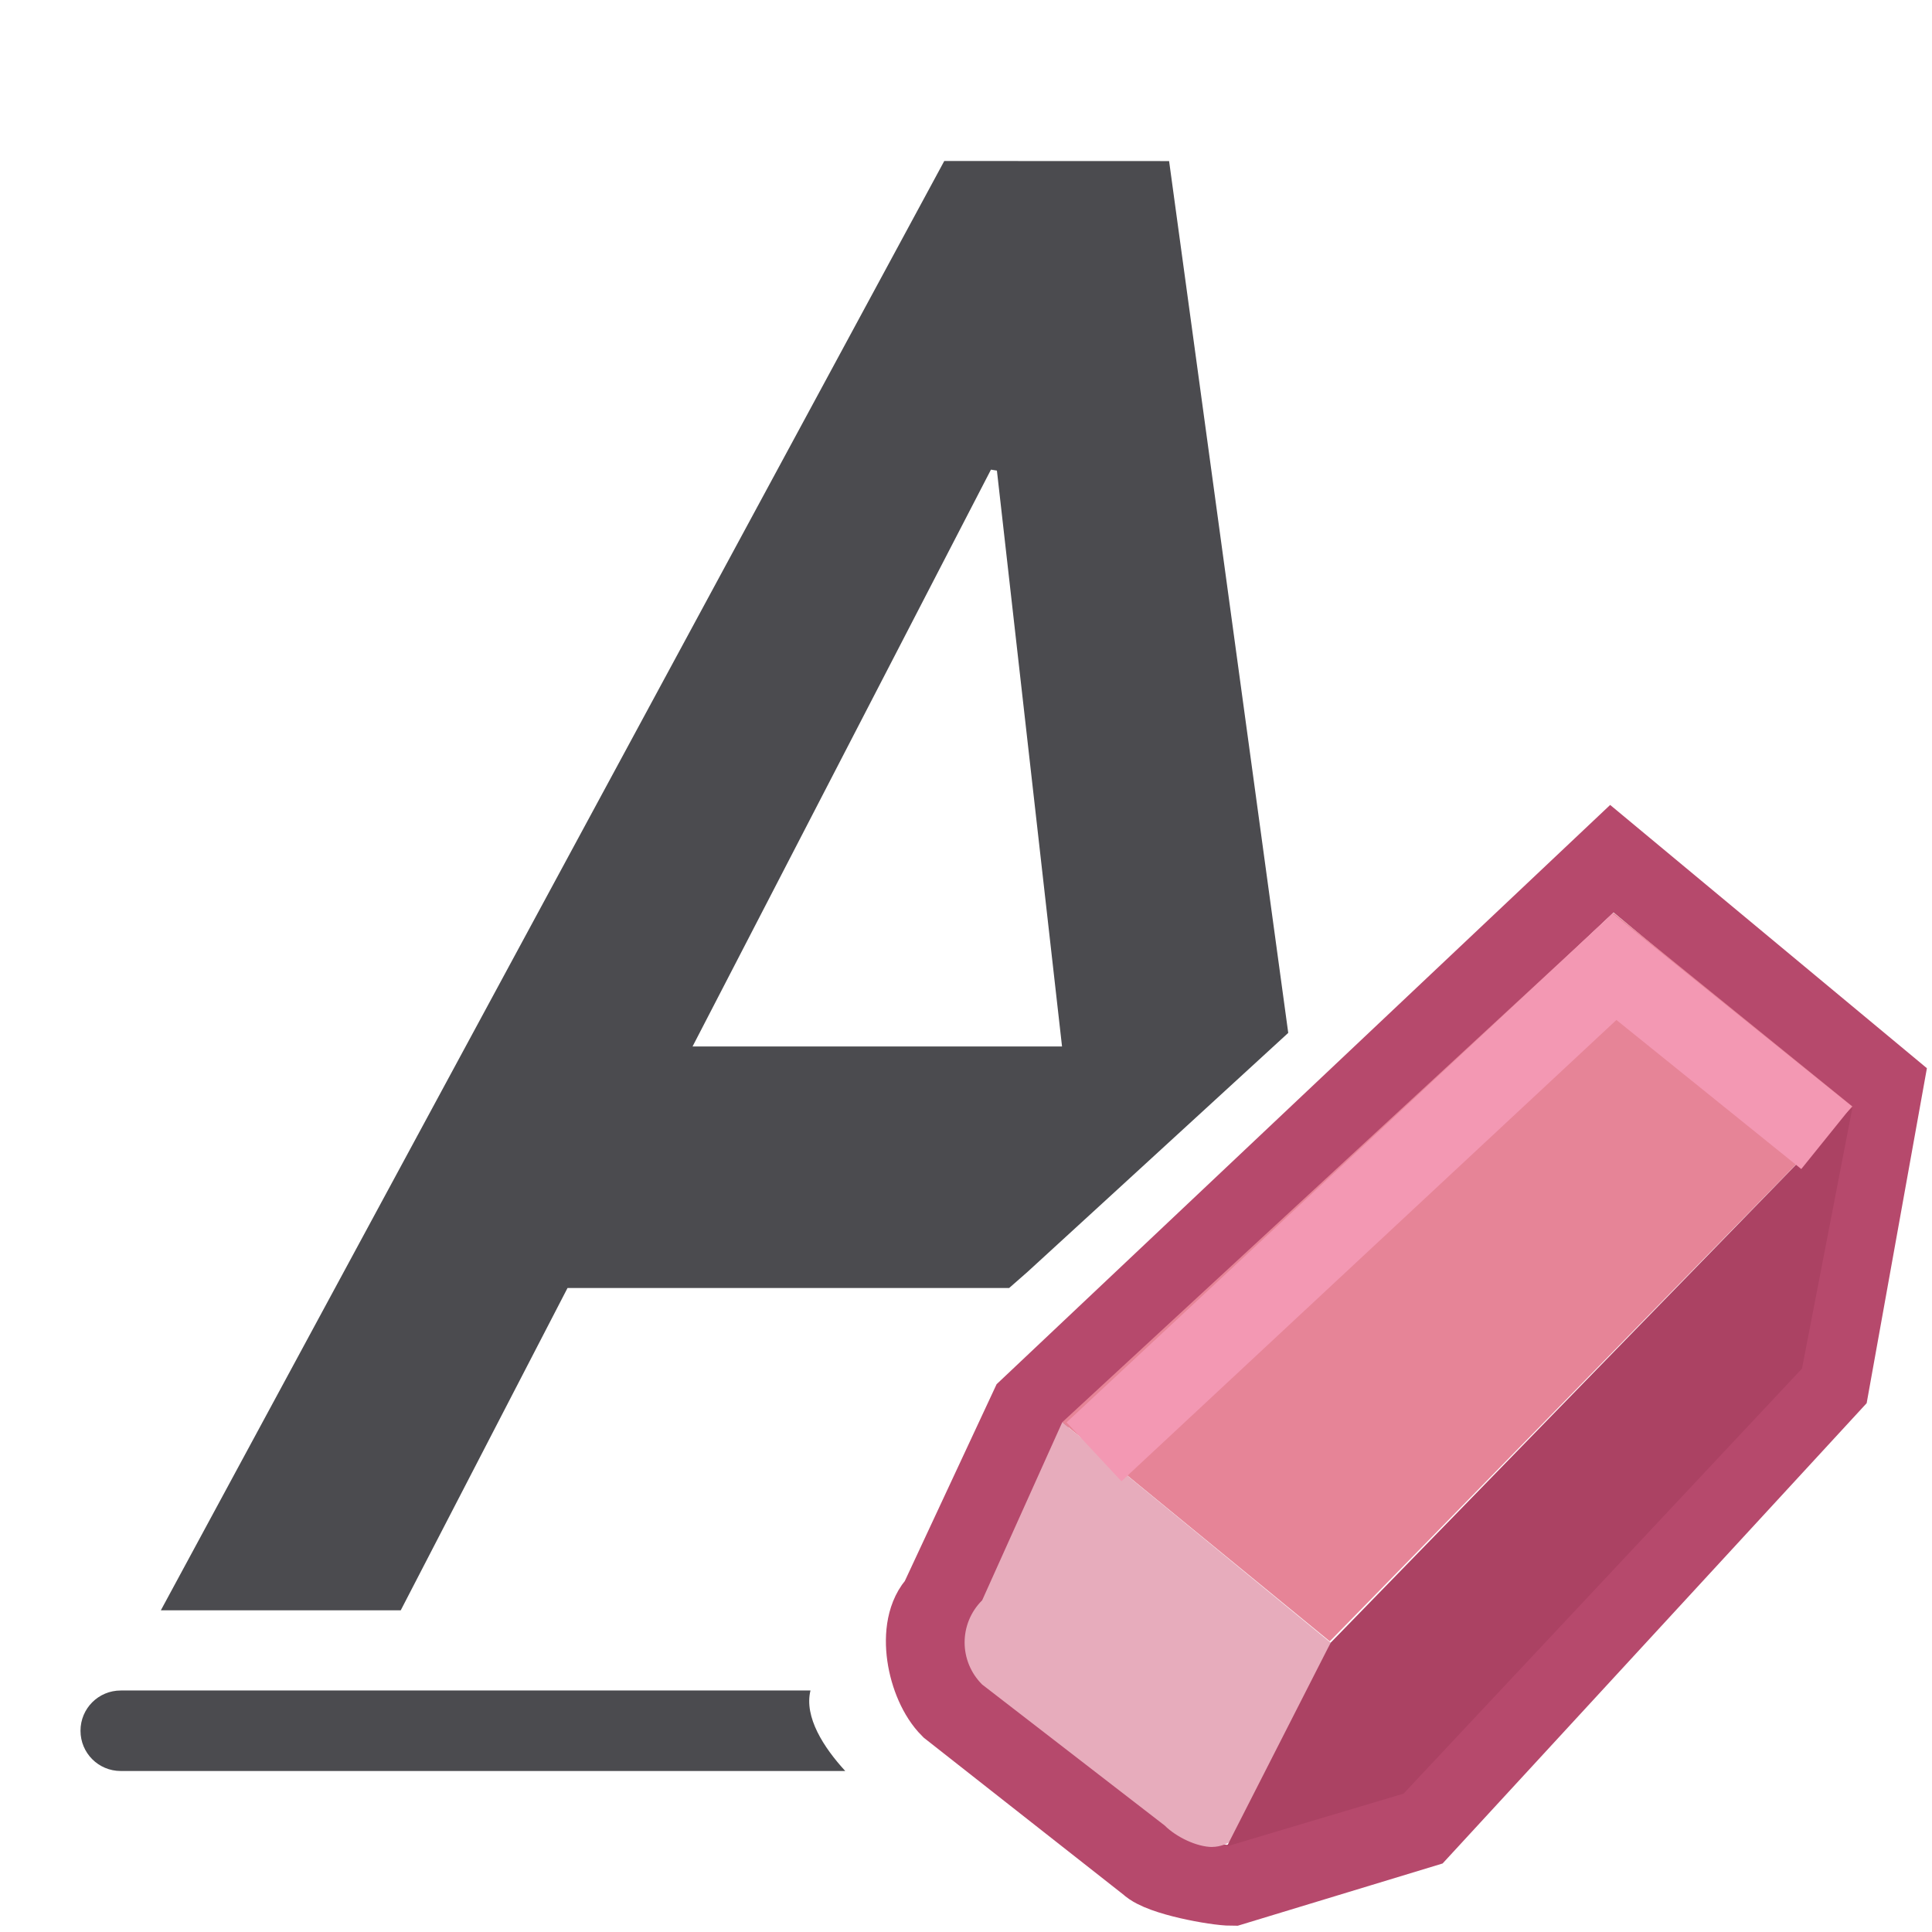 <svg viewBox="0 0 24 24" xmlns="http://www.w3.org/2000/svg"><path d="m11.73 2-9.732 18.004h2.98l2.072-4.004h5.486l.227-.199 1.025-.939 2.215-2.031-1.48-10.83zm.58 3.834.074.012.809 7.154h-4.59z" fill="#4b4b4f"/><path d="m1.5 21c-.277 0-.5.223-.5.5s.223.5.5.5h9c-.267-.291-.513-.67-.432-1z" fill="#4b4b4f"/><path d="m20.023 10.667-7.23 6.826-1.129 2.421c-.291.29-.147 1.007.143 1.297l2.468 1.94c.145.145.837.271 1.027.271l2.343-.712 5.077-5.511.671-3.731z" fill="none" stroke="#b6496c"/><path d="m16.519 20.389 6.495-6.642-2.97-2.407-6.848 6.327z" fill="#e68497"/><path d="m15.06 22.943c.19 0 .367-.149.512-.294l.958-2.243-3.334-2.739-.995 2.212c-.291.29-.291.757 0 1.047l2.267 1.751c.145.145.402.267.592.267z" fill="#e7acbc"/><path d="m15.241 22.936 2.195-.655 4.949-5.28.629-3.255-6.484 6.66z" fill="#ab4263"/><path d="m13.59 18.035 6.466-6.026 2.634 2.124" fill="none" stroke="#f398b3"/></svg>